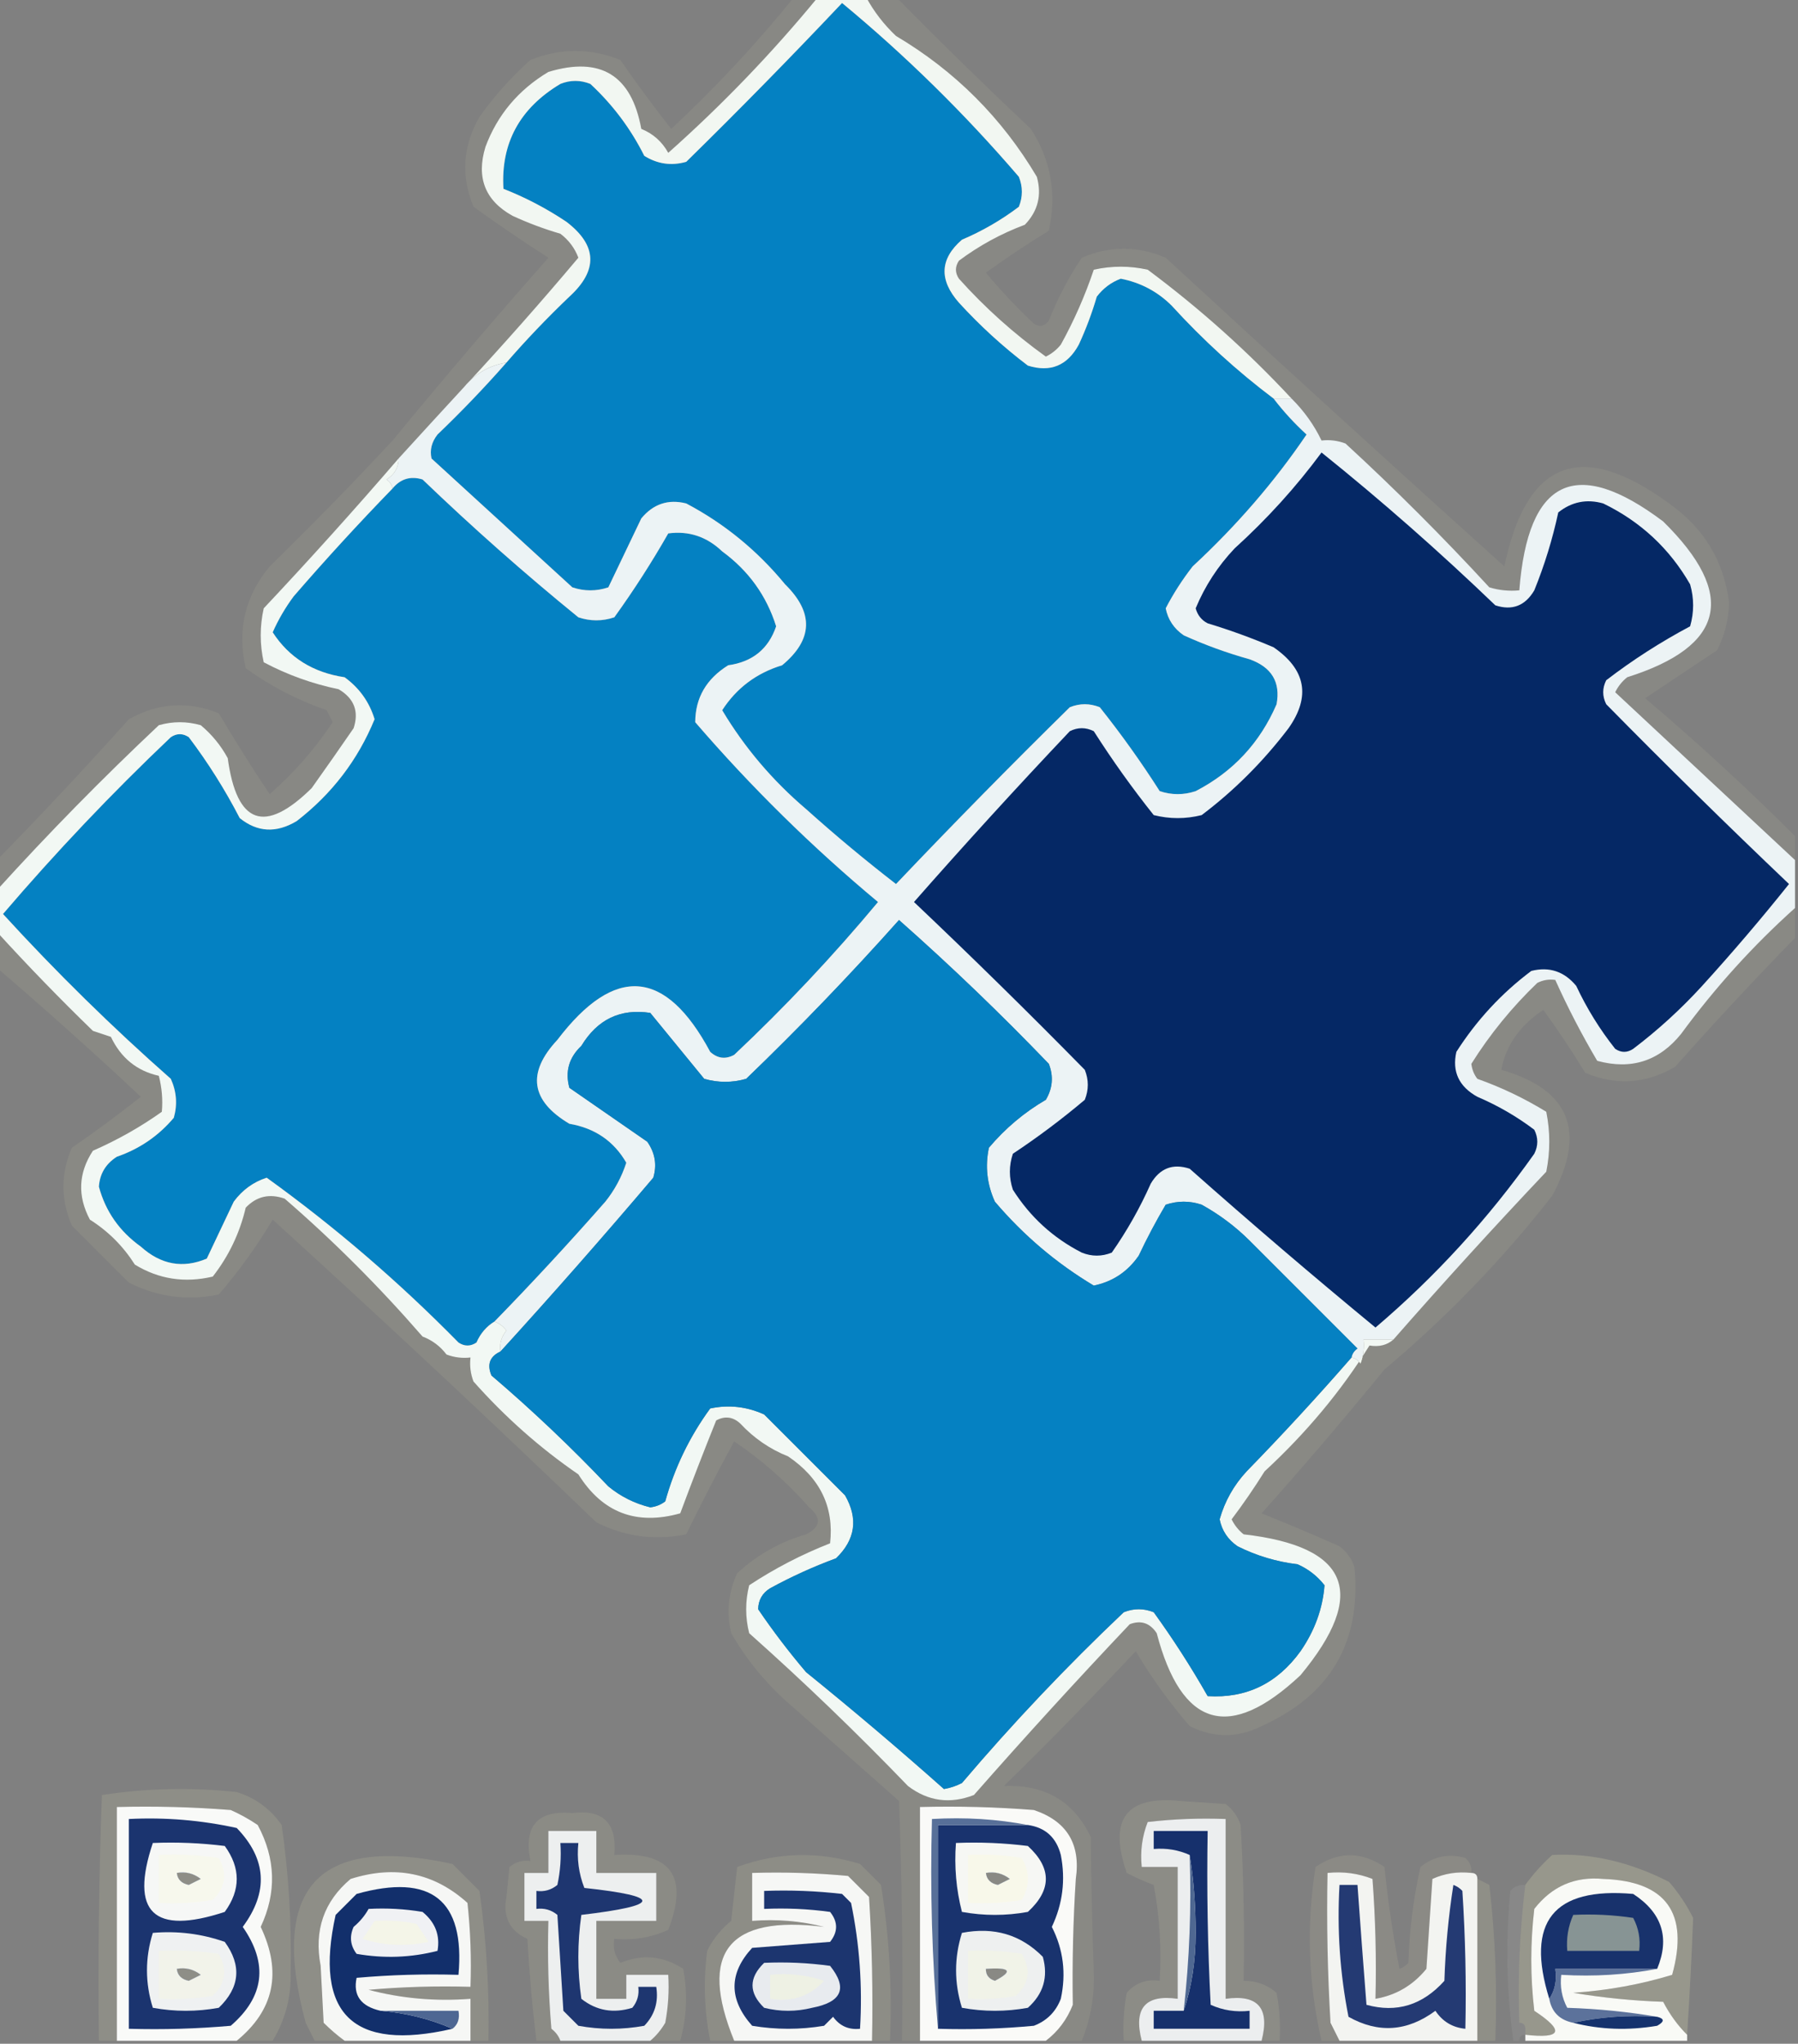<?xml version="1.0" encoding="UTF-8"?>
<!DOCTYPE svg PUBLIC "-//W3C//DTD SVG 1.1//EN" "http://www.w3.org/Graphics/SVG/1.1/DTD/svg11.dtd">
<svg xmlns="http://www.w3.org/2000/svg" version="1.1" width="300px" height="341px" style="shape-rendering:geometricPrecision; text-rendering:geometricPrecision; image-rendering:optimizeQuality; fill-rule:evenodd; clip-rule:evenodd" xmlns:xlink="http://www.w3.org/1999/xlink">
<rect width="100%" height="100%" fill="#808080" stroke="none"/>
<g><path style="opacity:0.066" fill="#fffec0" d="M 132.5,-0.5 C 133.833,-0.5 135.167,-0.5 136.5,-0.5C 128.834,8.833 120.5,17.499 111.5,25.5C 110.472,23.639 108.972,22.305 107,21.5C 105.37,12.533 100.203,9.366 91.5,12C 86.489,15.002 82.989,19.168 81,24.5C 79.431,29.625 80.931,33.459 85.5,36C 88.089,37.197 90.756,38.197 93.5,39C 94.899,40.062 95.899,41.395 96.5,43C 90.321,50.343 83.988,57.51 77.5,64.5C 73.697,68.625 70.03,72.625 66.5,76.5C 59.236,84.937 51.736,93.27 44,101.5C 43.333,104.5 43.333,107.5 44,110.5C 47.932,112.589 52.099,114.089 56.5,115C 59.087,116.525 59.92,118.692 59,121.5C 56.711,124.827 54.378,128.161 52,131.5C 44.166,139.221 39.499,137.554 38,126.5C 36.859,124.391 35.359,122.558 33.5,121C 31.167,120.333 28.833,120.333 26.5,121C 17.081,129.866 8.081,139.032 -0.5,148.5C -0.5,146.833 -0.5,145.167 -0.5,143.5C 6.967,135.864 14.3,128.031 21.5,120C 26.376,117.264 31.376,116.93 36.5,119C 39.208,123.584 42.042,128.084 45,132.5C 49.032,128.968 52.532,124.968 55.5,120.5C 55.167,119.833 54.833,119.167 54.5,118.5C 49.639,116.82 45.139,114.486 41,111.5C 39.532,105.14 40.865,99.474 45,94.5C 52.042,87.626 58.875,80.626 65.5,73.5C 73.985,63.181 82.652,53.015 91.5,43C 87.277,40.301 83.11,37.467 79,34.5C 76.878,29.348 77.212,24.348 80,19.5C 82.463,16.035 85.296,12.869 88.5,10C 93.5,8 98.5,8 103.5,10C 106.211,13.922 109.045,17.756 112,21.5C 119.406,14.598 126.239,7.265 132.5,-0.5 Z"/></g>
<g><path style="opacity:0.066" fill="#fffec0" d="M 144.5,-0.5 C 146.167,-0.5 147.833,-0.5 149.5,-0.5C 156.828,6.932 164.328,14.266 172,21.5C 175.354,26.666 176.354,32.332 175,38.5C 171.377,40.722 167.877,43.056 164.5,45.5C 166.984,48.484 169.65,51.318 172.5,54C 173.449,54.617 174.282,54.451 175,53.5C 176.461,49.768 178.294,46.268 180.5,43C 185.167,41 189.833,41 194.5,43C 213.222,60.265 232.056,77.432 251,94.5C 254.679,76.76 263.846,73.26 278.5,84C 284.292,88.095 287.625,93.595 288.5,100.5C 288.448,103.322 287.781,105.989 286.5,108.5C 282.463,111.18 278.463,113.846 274.5,116.5C 283.154,123.82 291.487,131.487 299.5,139.5C 299.5,140.833 299.5,142.167 299.5,143.5C 289.507,134.168 279.507,124.835 269.5,115.5C 269.977,114.522 270.643,113.689 271.5,113C 287.864,107.832 289.864,99.165 277.5,87C 262.941,76.041 254.941,79.875 253.5,98.5C 251.801,98.66 250.134,98.493 248.5,98C 240.779,89.612 232.779,81.612 224.5,74C 223.207,73.51 221.873,73.343 220.5,73.5C 219.265,70.92 217.599,68.587 215.5,66.5C 208.22,58.667 200.22,51.5 191.5,45C 188.5,44.333 185.5,44.333 182.5,45C 181.042,49.334 179.209,53.501 177,57.5C 176.311,58.357 175.478,59.023 174.5,59.5C 169.194,55.694 164.36,51.361 160,46.5C 159.333,45.5 159.333,44.5 160,43.5C 163.378,40.977 167.045,38.977 171,37.5C 173.19,35.217 173.857,32.55 173,29.5C 167.167,19.667 159.333,11.833 149.5,6C 147.461,4.074 145.794,1.907 144.5,-0.5 Z"/></g>
<g><path style="opacity:1" fill="#0481c2" d="M 212.5,66.5 C 214.127,68.63 215.96,70.63 218,72.5C 212.664,80.371 206.331,87.704 199,94.5C 197.267,96.723 195.767,99.056 194.5,101.5C 194.876,103.383 195.876,104.883 197.5,106C 201.068,107.618 204.735,108.951 208.5,110C 212.182,111.32 213.682,113.82 213,117.5C 210.223,123.943 205.723,128.777 199.5,132C 197.5,132.667 195.5,132.667 193.5,132C 190.412,127.157 187.079,122.491 183.5,118C 181.833,117.333 180.167,117.333 178.5,118C 168.68,127.654 159.013,137.487 149.5,147.5C 144.354,143.522 139.354,139.355 134.5,135C 128.895,130.234 124.228,124.734 120.5,118.5C 122.9,114.796 126.233,112.296 130.5,111C 135.649,106.731 135.816,102.231 131,97.5C 126.371,91.865 120.871,87.365 114.5,84C 111.503,83.245 109.003,84.078 107,86.5C 105.167,90.333 103.333,94.167 101.5,98C 99.5,98.667 97.5,98.667 95.5,98C 87.667,90.833 79.833,83.667 72,76.5C 71.685,75.092 72.018,73.759 73,72.5C 77.037,68.631 80.87,64.631 84.5,60.5C 87.768,56.729 91.268,53.062 95,49.5C 99.819,45.097 99.653,40.93 94.5,37C 91.196,34.788 87.696,32.955 84,31.5C 83.544,23.897 86.71,18.064 93.5,14C 95.167,13.333 96.833,13.333 98.5,14C 102.23,17.463 105.23,21.463 107.5,26C 109.695,27.373 112.029,27.706 114.5,27C 123.32,18.346 131.987,9.513 140.5,0.5C 151.15,9.316 160.983,18.983 170,29.5C 170.667,31.167 170.667,32.833 170,34.5C 167.079,36.712 163.912,38.545 160.5,40C 156.813,43.196 156.647,46.696 160,50.5C 163.534,54.369 167.367,57.869 171.5,61C 175.26,62.176 178.093,61.01 180,57.5C 181.197,54.911 182.197,52.244 183,49.5C 184.062,48.101 185.395,47.101 187,46.5C 190.305,47.144 193.138,48.644 195.5,51C 200.738,56.742 206.404,61.909 212.5,66.5 Z"/></g>
<g><path style="opacity:0.983" fill="#f4f9f4" d="M 136.5,-0.5 C 139.167,-0.5 141.833,-0.5 144.5,-0.5C 145.794,1.907 147.461,4.074 149.5,6C 159.333,11.833 167.167,19.667 173,29.5C 173.857,32.55 173.19,35.217 171,37.5C 167.045,38.977 163.378,40.977 160,43.5C 159.333,44.5 159.333,45.5 160,46.5C 164.36,51.361 169.194,55.694 174.5,59.5C 175.478,59.023 176.311,58.357 177,57.5C 179.209,53.501 181.042,49.334 182.5,45C 185.5,44.333 188.5,44.333 191.5,45C 200.22,51.5 208.22,58.667 215.5,66.5C 214.5,66.5 213.5,66.5 212.5,66.5C 206.404,61.909 200.738,56.742 195.5,51C 193.138,48.644 190.305,47.144 187,46.5C 185.395,47.101 184.062,48.101 183,49.5C 182.197,52.244 181.197,54.911 180,57.5C 178.093,61.01 175.26,62.176 171.5,61C 167.367,57.869 163.534,54.369 160,50.5C 156.647,46.696 156.813,43.196 160.5,40C 163.912,38.545 167.079,36.712 170,34.5C 170.667,32.833 170.667,31.167 170,29.5C 160.983,18.983 151.15,9.316 140.5,0.5C 131.987,9.513 123.32,18.346 114.5,27C 112.029,27.706 109.695,27.373 107.5,26C 105.23,21.463 102.23,17.463 98.5,14C 96.833,13.333 95.167,13.333 93.5,14C 86.71,18.064 83.544,23.897 84,31.5C 87.696,32.955 91.196,34.788 94.5,37C 99.653,40.93 99.819,45.097 95,49.5C 91.268,53.062 87.768,56.729 84.5,60.5C 81.697,60.961 79.363,62.295 77.5,64.5C 83.988,57.51 90.321,50.343 96.5,43C 95.899,41.395 94.899,40.062 93.5,39C 90.756,38.197 88.089,37.197 85.5,36C 80.931,33.459 79.431,29.625 81,24.5C 82.989,19.168 86.489,15.002 91.5,12C 100.203,9.366 105.37,12.533 107,21.5C 108.972,22.305 110.472,23.639 111.5,25.5C 120.5,17.499 128.834,8.833 136.5,-0.5 Z"/></g>
<g><path style="opacity:1" fill="#0481c2" d="M 82.5,220.5 C 81.163,221.315 80.163,222.482 79.5,224C 78.5,224.667 77.5,224.667 76.5,224C 66.543,213.867 55.877,204.7 44.5,196.5C 42.272,197.219 40.439,198.552 39,200.5C 37.496,203.684 35.996,206.851 34.5,210C 30.516,211.686 26.85,211.019 23.5,208C 19.941,205.455 17.608,202.121 16.5,198C 16.643,195.849 17.643,194.182 19.5,193C 23.274,191.698 26.441,189.531 29,186.5C 29.626,184.287 29.459,182.12 28.5,180C 18.704,171.371 9.371,162.205 0.5,152.5C 9.341,142.16 18.674,132.327 28.5,123C 29.5,122.333 30.5,122.333 31.5,123C 34.708,127.247 37.542,131.747 40,136.5C 42.938,138.869 46.104,139.036 49.5,137C 55.381,132.46 59.715,126.794 62.5,120C 61.624,117.121 59.958,114.787 57.5,113C 52.235,112.217 48.235,109.717 45.5,105.5C 46.429,103.394 47.596,101.394 49,99.5C 54.338,93.33 59.838,87.33 65.5,81.5C 66.838,79.887 68.505,79.387 70.5,80C 78.87,88.038 87.536,95.705 96.5,103C 98.5,103.667 100.5,103.667 102.5,103C 105.762,98.47 108.762,93.803 111.5,89C 114.93,88.541 117.93,89.541 120.5,92C 124.891,95.215 127.891,99.382 129.5,104.5C 128.219,108.273 125.553,110.44 121.5,111C 117.848,113.274 116.015,116.441 116,120.5C 125.35,131.35 135.517,141.35 146.5,150.5C 138.993,159.505 130.993,168.005 122.5,176C 121.056,176.781 119.723,176.614 118.5,175.5C 111.061,161.605 102.561,160.938 93,173.5C 87.873,178.993 88.54,183.66 95,187.5C 99.257,188.229 102.423,190.396 104.5,194C 103.722,196.39 102.555,198.557 101,200.5C 94.995,207.337 88.829,214.004 82.5,220.5 Z"/></g>
<g><path style="opacity:0.998" fill="#ecf3f5" d="M 84.5,60.5 C 80.87,64.631 77.037,68.631 73,72.5C 72.018,73.759 71.685,75.092 72,76.5C 79.833,83.667 87.667,90.833 95.5,98C 97.5,98.667 99.5,98.667 101.5,98C 103.333,94.167 105.167,90.333 107,86.5C 109.003,84.078 111.503,83.245 114.5,84C 120.871,87.365 126.371,91.865 131,97.5C 135.816,102.231 135.649,106.731 130.5,111C 126.233,112.296 122.9,114.796 120.5,118.5C 124.228,124.734 128.895,130.234 134.5,135C 139.354,139.355 144.354,143.522 149.5,147.5C 159.013,137.487 168.68,127.654 178.5,118C 180.167,117.333 181.833,117.333 183.5,118C 187.079,122.491 190.412,127.157 193.5,132C 195.5,132.667 197.5,132.667 199.5,132C 205.723,128.777 210.223,123.943 213,117.5C 213.682,113.82 212.182,111.32 208.5,110C 204.735,108.951 201.068,107.618 197.5,106C 195.876,104.883 194.876,103.383 194.5,101.5C 195.767,99.056 197.267,96.723 199,94.5C 206.331,87.704 212.664,80.371 218,72.5C 215.96,70.63 214.127,68.63 212.5,66.5C 213.5,66.5 214.5,66.5 215.5,66.5C 217.599,68.587 219.265,70.92 220.5,73.5C 221.873,73.343 223.207,73.51 224.5,74C 232.779,81.612 240.779,89.612 248.5,98C 250.134,98.493 251.801,98.66 253.5,98.5C 254.941,79.875 262.941,76.041 277.5,87C 289.864,99.165 287.864,107.832 271.5,113C 270.643,113.689 269.977,114.522 269.5,115.5C 279.507,124.835 289.507,134.168 299.5,143.5C 299.5,146.167 299.5,148.833 299.5,151.5C 292.501,157.778 286.168,164.778 280.5,172.5C 276.839,177.045 272.172,178.545 266.5,177C 263.895,172.583 261.562,168.083 259.5,163.5C 258.448,163.351 257.448,163.517 256.5,164C 252.264,168.066 248.597,172.566 245.5,177.5C 245.608,178.442 245.941,179.275 246.5,180C 250.531,181.432 254.364,183.266 258,185.5C 258.667,188.833 258.667,192.167 258,195.5C 249.265,204.73 240.765,214.063 232.5,223.5C 230.833,223.5 229.167,223.5 227.5,223.5C 227.657,224.873 227.49,226.207 227,227.5C 226.617,226.944 226.117,226.611 225.5,226.5C 225.611,225.883 225.944,225.383 226.5,225C 220.5,219 214.5,213 208.5,207C 206.14,204.647 203.473,202.647 200.5,201C 198.5,200.333 196.5,200.333 194.5,201C 192.873,203.754 191.373,206.588 190,209.5C 188.159,212.178 185.659,213.845 182.5,214.5C 176.266,210.772 170.766,206.105 166,200.5C 164.682,197.594 164.348,194.594 165,191.5C 167.727,188.269 170.894,185.603 174.5,183.5C 175.641,181.579 175.808,179.579 175,177.5C 166.997,169.163 158.663,161.163 150,153.5C 141.809,162.69 133.309,171.523 124.5,180C 122.167,180.667 119.833,180.667 117.5,180C 114.5,176.333 111.5,172.667 108.5,169C 103.518,168.24 99.685,170.073 97,174.5C 94.929,176.455 94.262,178.788 95,181.5C 99.333,184.5 103.667,187.5 108,190.5C 109.301,192.365 109.635,194.365 109,196.5C 100.635,206.36 92.135,216.027 83.5,225.5C 83.33,224.178 83.663,223.011 84.5,222C 83.956,221.283 83.289,220.783 82.5,220.5C 88.829,214.004 94.995,207.337 101,200.5C 102.555,198.557 103.722,196.39 104.5,194C 102.423,190.396 99.257,188.229 95,187.5C 88.54,183.66 87.873,178.993 93,173.5C 102.561,160.938 111.061,161.605 118.5,175.5C 119.723,176.614 121.056,176.781 122.5,176C 130.993,168.005 138.993,159.505 146.5,150.5C 135.517,141.35 125.35,131.35 116,120.5C 116.015,116.441 117.848,113.274 121.5,111C 125.553,110.44 128.219,108.273 129.5,104.5C 127.891,99.382 124.891,95.215 120.5,92C 117.93,89.541 114.93,88.541 111.5,89C 108.762,93.803 105.762,98.47 102.5,103C 100.5,103.667 98.5,103.667 96.5,103C 87.536,95.705 78.87,88.038 70.5,80C 68.505,79.387 66.838,79.887 65.5,81.5C 65.389,80.883 65.056,80.383 64.5,80C 65.823,79.184 66.489,78.017 66.5,76.5C 70.03,72.625 73.697,68.625 77.5,64.5C 79.363,62.295 81.697,60.961 84.5,60.5 Z"/></g>
<g><path style="opacity:1" fill="#052865" d="M 220.5,75.5 C 230.479,83.514 240.145,92.014 249.5,101C 252.308,101.92 254.475,101.087 256,98.5C 257.71,94.289 259.043,89.956 260,85.5C 262.243,83.718 264.743,83.218 267.5,84C 273.738,87.028 278.571,91.528 282,97.5C 282.667,99.833 282.667,102.167 282,104.5C 277.044,107.137 272.377,110.137 268,113.5C 267.333,114.833 267.333,116.167 268,117.5C 277.987,127.654 288.154,137.654 298.5,147.5C 293.854,153.314 289.021,158.98 284,164.5C 280.466,168.369 276.633,171.869 272.5,175C 271.5,175.667 270.5,175.667 269.5,175C 266.928,171.759 264.761,168.259 263,164.5C 260.997,162.078 258.497,161.245 255.5,162C 250.548,165.71 246.381,170.21 243,175.5C 242.254,178.789 243.42,181.289 246.5,183C 249.912,184.455 253.079,186.288 256,188.5C 256.667,189.833 256.667,191.167 256,192.5C 248.342,203.321 239.509,212.987 229.5,221.5C 219.046,212.885 208.713,204.052 198.5,195C 195.692,194.08 193.525,194.913 192,197.5C 190.209,201.536 188.042,205.369 185.5,209C 183.833,209.667 182.167,209.667 180.5,209C 175.716,206.55 171.883,203.05 169,198.5C 168.333,196.5 168.333,194.5 169,192.5C 173.141,189.755 177.141,186.755 181,183.5C 181.667,181.833 181.667,180.167 181,178.5C 171.626,168.958 162.126,159.625 152.5,150.5C 160.982,140.85 169.649,131.35 178.5,122C 179.833,121.333 181.167,121.333 182.5,122C 185.588,126.843 188.921,131.509 192.5,136C 195.167,136.667 197.833,136.667 200.5,136C 205.946,131.888 210.779,127.054 215,121.5C 218.722,116.21 217.888,111.71 212.5,108C 208.91,106.47 205.243,105.136 201.5,104C 200.484,103.481 199.818,102.647 199.5,101.5C 201.04,97.787 203.207,94.453 206,91.5C 211.41,86.595 216.243,81.262 220.5,75.5 Z"/></g>
<g><path style="opacity:0.986" fill="#f3f9f5" d="M 66.5,76.5 C 66.489,78.017 65.823,79.184 64.5,80C 65.056,80.383 65.389,80.883 65.5,81.5C 59.838,87.33 54.338,93.33 49,99.5C 47.596,101.394 46.429,103.394 45.5,105.5C 48.235,109.717 52.235,112.217 57.5,113C 59.958,114.787 61.624,117.121 62.5,120C 59.715,126.794 55.381,132.46 49.5,137C 46.104,139.036 42.938,138.869 40,136.5C 37.542,131.747 34.708,127.247 31.5,123C 30.5,122.333 29.5,122.333 28.5,123C 18.674,132.327 9.341,142.16 0.5,152.5C 9.371,162.205 18.704,171.371 28.5,180C 29.459,182.12 29.626,184.287 29,186.5C 26.441,189.531 23.274,191.698 19.5,193C 17.643,194.182 16.643,195.849 16.5,198C 17.608,202.121 19.941,205.455 23.5,208C 26.85,211.019 30.516,211.686 34.5,210C 35.996,206.851 37.496,203.684 39,200.5C 40.439,198.552 42.272,197.219 44.5,196.5C 55.877,204.7 66.543,213.867 76.5,224C 77.5,224.667 78.5,224.667 79.5,224C 80.163,222.482 81.163,221.315 82.5,220.5C 83.289,220.783 83.956,221.283 84.5,222C 83.663,223.011 83.33,224.178 83.5,225.5C 81.727,226.314 81.227,227.648 82,229.5C 88.802,235.301 95.302,241.468 101.5,248C 103.56,249.696 105.893,250.863 108.5,251.5C 109.442,251.392 110.275,251.059 111,250.5C 112.565,244.87 115.065,239.703 118.5,235C 121.594,234.348 124.594,234.682 127.5,236C 132,240.5 136.5,245 141,249.5C 143.223,253.388 142.723,256.888 139.5,260C 135.684,261.409 132.017,263.076 128.5,265C 127.196,265.804 126.529,266.971 126.5,268.5C 128.975,272.142 131.642,275.642 134.5,279C 142.34,285.344 150.007,291.844 157.5,298.5C 158.554,298.32 159.554,297.987 160.5,297.5C 168.952,287.546 177.952,278.046 187.5,269C 189.167,268.333 190.833,268.333 192.5,269C 195.749,273.497 198.749,278.163 201.5,283C 207.937,283.396 213.104,280.896 217,275.5C 219.359,272.081 220.692,268.414 221,264.5C 219.786,262.951 218.286,261.785 216.5,261C 212.991,260.578 209.657,259.578 206.5,258C 204.876,256.883 203.876,255.383 203.5,253.5C 204.361,250.473 205.861,247.806 208,245.5C 214.039,239.297 219.873,232.963 225.5,226.5C 226.117,226.611 226.617,226.944 227,227.5C 227.49,226.207 227.657,224.873 227.5,223.5C 229.167,223.5 230.833,223.5 232.5,223.5C 231.432,224.434 230.099,224.768 228.5,224.5C 223.793,232.076 217.959,239.076 211,245.5C 209.269,248.268 207.436,250.935 205.5,253.5C 205.977,254.478 206.643,255.311 207.5,256C 225.145,258.015 228.311,265.848 217,279.5C 205.15,290.632 197.15,288.299 193,272.5C 191.867,270.789 190.367,270.289 188.5,271C 179.621,280.376 170.954,289.876 162.5,299.5C 158.514,301.044 154.847,300.544 151.5,298C 142.944,289.108 134.11,280.608 125,272.5C 124.333,269.833 124.333,267.167 125,264.5C 129.26,261.692 133.76,259.359 138.5,257.5C 139.183,251.455 136.85,246.622 131.5,243C 128.442,241.782 125.776,239.949 123.5,237.5C 122.277,236.386 120.944,236.219 119.5,237C 117.421,242.164 115.421,247.331 113.5,252.5C 106.175,254.56 100.508,252.393 96.5,246C 90.098,241.605 84.265,236.439 79,230.5C 78.51,229.207 78.343,227.873 78.5,226.5C 77.127,226.657 75.793,226.49 74.5,226C 73.45,224.615 72.116,223.615 70.5,223C 63.262,214.666 55.596,207 47.5,200C 44.975,199.104 42.808,199.604 41,201.5C 40.002,205.748 38.168,209.581 35.5,213C 30.816,214.102 26.483,213.436 22.5,211C 20.553,207.93 18.053,205.43 15,203.5C 12.899,199.549 13.066,195.716 15.5,192C 19.609,190.199 23.442,188.032 27,185.5C 27.18,183.512 27.014,181.512 26.5,179.5C 22.841,178.685 20.174,176.519 18.5,173C 17.5,172.667 16.5,172.333 15.5,172C 9.991,166.658 4.658,161.158 -0.5,155.5C -0.5,153.167 -0.5,150.833 -0.5,148.5C 8.081,139.032 17.081,129.866 26.5,121C 28.833,120.333 31.167,120.333 33.5,121C 35.359,122.558 36.859,124.391 38,126.5C 39.499,137.554 44.166,139.221 52,131.5C 54.378,128.161 56.711,124.827 59,121.5C 59.92,118.692 59.087,116.525 56.5,115C 52.099,114.089 47.932,112.589 44,110.5C 43.333,107.5 43.333,104.5 44,101.5C 51.736,93.27 59.236,84.937 66.5,76.5 Z"/></g>
<g><path style="opacity:1" fill="#0581c2" d="M 225.5,226.5 C 219.873,232.963 214.039,239.297 208,245.5C 205.861,247.806 204.361,250.473 203.5,253.5C 203.876,255.383 204.876,256.883 206.5,258C 209.657,259.578 212.991,260.578 216.5,261C 218.286,261.785 219.786,262.951 221,264.5C 220.692,268.414 219.359,272.081 217,275.5C 213.104,280.896 207.937,283.396 201.5,283C 198.749,278.163 195.749,273.497 192.5,269C 190.833,268.333 189.167,268.333 187.5,269C 177.952,278.046 168.952,287.546 160.5,297.5C 159.554,297.987 158.554,298.32 157.5,298.5C 150.007,291.844 142.34,285.344 134.5,279C 131.642,275.642 128.975,272.142 126.5,268.5C 126.529,266.971 127.196,265.804 128.5,265C 132.017,263.076 135.684,261.409 139.5,260C 142.723,256.888 143.223,253.388 141,249.5C 136.5,245 132,240.5 127.5,236C 124.594,234.682 121.594,234.348 118.5,235C 115.065,239.703 112.565,244.87 111,250.5C 110.275,251.059 109.442,251.392 108.5,251.5C 105.893,250.863 103.56,249.696 101.5,248C 95.302,241.468 88.802,235.301 82,229.5C 81.227,227.648 81.727,226.314 83.5,225.5C 92.135,216.027 100.635,206.36 109,196.5C 109.635,194.365 109.301,192.365 108,190.5C 103.667,187.5 99.333,184.5 95,181.5C 94.262,178.788 94.929,176.455 97,174.5C 99.685,170.073 103.518,168.24 108.5,169C 111.5,172.667 114.5,176.333 117.5,180C 119.833,180.667 122.167,180.667 124.5,180C 133.309,171.523 141.809,162.69 150,153.5C 158.663,161.163 166.997,169.163 175,177.5C 175.808,179.579 175.641,181.579 174.5,183.5C 170.894,185.603 167.727,188.269 165,191.5C 164.348,194.594 164.682,197.594 166,200.5C 170.766,206.105 176.266,210.772 182.5,214.5C 185.659,213.845 188.159,212.178 190,209.5C 191.373,206.588 192.873,203.754 194.5,201C 196.5,200.333 198.5,200.333 200.5,201C 203.473,202.647 206.14,204.647 208.5,207C 214.5,213 220.5,219 226.5,225C 225.944,225.383 225.611,225.883 225.5,226.5 Z"/></g>
<g><path style="opacity:0.072" fill="#fffec0" d="M 299.5,151.5 C 299.5,153.167 299.5,154.833 299.5,156.5C 292.7,163.47 286.033,170.636 279.5,178C 274.657,180.835 269.657,181.168 264.5,179C 262.266,175.344 259.932,171.844 257.5,168.5C 253.562,171.143 251.229,174.477 250.5,178.5C 261.913,181.769 264.746,188.769 259,199.5C 250.703,210.131 241.37,219.798 231,228.5C 224.354,236.647 217.521,244.647 210.5,252.5C 214.829,254.225 219.162,256.058 223.5,258C 224.701,258.903 225.535,260.069 226,261.5C 227.165,274 221.998,282.834 210.5,288C 206.5,290 202.5,290 198.5,288C 195.132,284.098 192.132,279.931 189.5,275.5C 182.348,283.152 175.015,290.652 167.5,298C 174.317,297.694 179.15,300.528 182,306.5C 182.073,314.137 182.239,321.637 182.5,329C 182.648,333.02 181.981,336.853 180.5,340.5C 178.5,340.5 176.5,340.5 174.5,340.5C 176.521,338.968 178.021,336.968 179,334.5C 178.887,327.463 179.054,320.463 179.5,313.5C 180.345,307.684 178.012,303.851 172.5,302C 166.175,301.5 159.842,301.334 153.5,301.5C 153.5,314.5 153.5,327.5 153.5,340.5C 152.5,340.5 151.5,340.5 150.5,340.5C 150.667,327.163 150.5,313.829 150,300.5C 144.167,295.333 138.333,290.167 132.5,285C 128.248,281.419 124.748,277.252 122,272.5C 121.183,269.036 121.517,265.702 123,262.5C 126.297,259.433 130.131,257.267 134.5,256C 136.947,254.771 137.113,253.271 135,251.5C 131.278,247.275 127.112,243.608 122.5,240.5C 119.754,245.53 117.087,250.697 114.5,256C 109.232,257.068 104.232,256.401 99.5,254C 81.774,236.953 63.774,220.12 45.5,203.5C 42.88,207.894 39.88,212.06 36.5,216C 31.232,217.068 26.232,216.401 21.5,214C 18.333,210.833 15.167,207.667 12,204.5C 10.105,200.148 10.105,195.815 12,191.5C 15.922,188.789 19.756,185.955 23.5,183C 15.629,175.626 7.629,168.459 -0.5,161.5C -0.5,159.5 -0.5,157.5 -0.5,155.5C 4.658,161.158 9.991,166.658 15.5,172C 16.5,172.333 17.5,172.667 18.5,173C 20.174,176.519 22.841,178.685 26.5,179.5C 27.014,181.512 27.18,183.512 27,185.5C 23.442,188.032 19.609,190.199 15.5,192C 13.066,195.716 12.899,199.549 15,203.5C 18.053,205.43 20.553,207.93 22.5,211C 26.483,213.436 30.816,214.102 35.5,213C 38.168,209.581 40.002,205.748 41,201.5C 42.808,199.604 44.975,199.104 47.5,200C 55.596,207 63.262,214.666 70.5,223C 72.116,223.615 73.45,224.615 74.5,226C 75.793,226.49 77.127,226.657 78.5,226.5C 78.343,227.873 78.51,229.207 79,230.5C 84.265,236.439 90.098,241.605 96.5,246C 100.508,252.393 106.175,254.56 113.5,252.5C 115.421,247.331 117.421,242.164 119.5,237C 120.944,236.219 122.277,236.386 123.5,237.5C 125.776,239.949 128.442,241.782 131.5,243C 136.85,246.622 139.183,251.455 138.5,257.5C 133.76,259.359 129.26,261.692 125,264.5C 124.333,267.167 124.333,269.833 125,272.5C 134.11,280.608 142.944,289.108 151.5,298C 154.847,300.544 158.514,301.044 162.5,299.5C 170.954,289.876 179.621,280.376 188.5,271C 190.367,270.289 191.867,270.789 193,272.5C 197.15,288.299 205.15,290.632 217,279.5C 228.311,265.848 225.145,258.015 207.5,256C 206.643,255.311 205.977,254.478 205.5,253.5C 207.436,250.935 209.269,248.268 211,245.5C 217.959,239.076 223.793,232.076 228.5,224.5C 230.099,224.768 231.432,224.434 232.5,223.5C 240.765,214.063 249.265,204.73 258,195.5C 258.667,192.167 258.667,188.833 258,185.5C 254.364,183.266 250.531,181.432 246.5,180C 245.941,179.275 245.608,178.442 245.5,177.5C 248.597,172.566 252.264,168.066 256.5,164C 257.448,163.517 258.448,163.351 259.5,163.5C 261.562,168.083 263.895,172.583 266.5,177C 272.172,178.545 276.839,177.045 280.5,172.5C 286.168,164.778 292.501,157.778 299.5,151.5 Z M 164.5,312.5 C 165.978,312.238 167.311,312.571 168.5,313.5C 167.833,313.833 167.167,314.167 166.5,314.5C 165.287,314.253 164.62,313.586 164.5,312.5 Z M 164.5,328.5 C 168.588,328.218 169.088,328.885 166,330.5C 164.97,330.164 164.47,329.497 164.5,328.5 Z"/></g>
<g><path style="opacity:0.112" fill="#fffebe" d="M 45.5,340.5 C 43.5,340.5 41.5,340.5 39.5,340.5C 45.749,335.39 47.082,329.057 43.5,321.5C 46.182,315.783 46.015,310.116 43,304.5C 41.581,303.54 40.081,302.707 38.5,302C 32.175,301.5 25.842,301.334 19.5,301.5C 19.5,314.5 19.5,327.5 19.5,340.5C 18.5,340.5 17.5,340.5 16.5,340.5C 16.333,326.829 16.5,313.163 17,299.5C 24.42,298.353 31.92,298.187 39.5,299C 42.625,299.979 45.125,301.813 47,304.5C 48.165,312.646 48.665,320.813 48.5,329C 48.613,333.156 47.613,336.989 45.5,340.5 Z M 29.5,312.5 C 30.978,312.238 32.311,312.571 33.5,313.5C 32.833,313.833 32.167,314.167 31.5,314.5C 30.287,314.253 29.62,313.586 29.5,312.5 Z M 29.5,328.5 C 30.978,328.238 32.311,328.571 33.5,329.5C 32.833,329.833 32.167,330.167 31.5,330.5C 30.287,330.253 29.62,329.586 29.5,328.5 Z"/></g>
<g><path style="opacity:0.1" fill="#fffebf" d="M 213.5,340.5 C 212.5,340.5 211.5,340.5 210.5,340.5C 211.906,335.069 209.906,332.735 204.5,333.5C 204.5,323.5 204.5,313.5 204.5,303.5C 200.154,303.334 195.821,303.501 191.5,304C 190.565,306.381 190.232,308.881 190.5,311.5C 192.5,311.5 194.5,311.5 196.5,311.5C 196.5,318.833 196.5,326.167 196.5,333.5C 191.094,332.735 189.094,335.069 190.5,340.5C 189.5,340.5 188.5,340.5 187.5,340.5C 187.336,337.813 187.503,335.146 188,332.5C 189.444,330.845 191.278,330.178 193.5,330.5C 193.828,325.125 193.495,319.792 192.5,314.5C 190.941,313.926 189.441,313.26 188,312.5C 184.892,303.546 187.892,299.546 197,300.5C 199.5,300.667 202,300.833 204.5,301C 205.701,301.903 206.535,303.069 207,304.5C 207.5,313.16 207.666,321.827 207.5,330.5C 209.582,330.472 211.416,331.139 213,332.5C 213.497,335.146 213.664,337.813 213.5,340.5 Z"/></g>
<g><path style="opacity:0.986" fill="#fafbf9" d="M 39.5,340.5 C 32.833,340.5 26.167,340.5 19.5,340.5C 19.5,327.5 19.5,314.5 19.5,301.5C 25.842,301.334 32.175,301.5 38.5,302C 40.081,302.707 41.581,303.54 43,304.5C 46.015,310.116 46.182,315.783 43.5,321.5C 47.082,329.057 45.749,335.39 39.5,340.5 Z M 29.5,312.5 C 29.62,313.586 30.287,314.253 31.5,314.5C 32.167,314.167 32.833,313.833 33.5,313.5C 32.311,312.571 30.978,312.238 29.5,312.5 Z M 29.5,328.5 C 29.62,329.586 30.287,330.253 31.5,330.5C 32.167,330.167 32.833,329.833 33.5,329.5C 32.311,328.571 30.978,328.238 29.5,328.5 Z"/></g>
<g><path style="opacity:0.988" fill="#fbfbf9" d="M 174.5,340.5 C 167.5,340.5 160.5,340.5 153.5,340.5C 153.5,327.5 153.5,314.5 153.5,301.5C 159.842,301.334 166.175,301.5 172.5,302C 178.012,303.851 180.345,307.684 179.5,313.5C 179.054,320.463 178.887,327.463 179,334.5C 178.021,336.968 176.521,338.968 174.5,340.5 Z M 164.5,312.5 C 164.62,313.586 165.287,314.253 166.5,314.5C 167.167,314.167 167.833,313.833 168.5,313.5C 167.311,312.571 165.978,312.238 164.5,312.5 Z M 164.5,328.5 C 164.47,329.497 164.97,330.164 166,330.5C 169.088,328.885 168.588,328.218 164.5,328.5 Z"/></g>
<g><path style="opacity:0.088" fill="#fffebf" d="M 113.5,340.5 C 111.833,340.5 110.167,340.5 108.5,340.5C 109.469,339.691 110.302,338.691 111,337.5C 111.497,334.854 111.664,332.187 111.5,329.5C 109.167,329.5 106.833,329.5 104.5,329.5C 104.5,330.833 104.5,332.167 104.5,333.5C 102.833,333.5 101.167,333.5 99.5,333.5C 99.5,329.167 99.5,324.833 99.5,320.5C 102.833,320.5 106.167,320.5 109.5,320.5C 109.5,317.833 109.5,315.167 109.5,312.5C 106.167,312.5 102.833,312.5 99.5,312.5C 99.5,310.167 99.5,307.833 99.5,305.5C 96.833,305.5 94.167,305.5 91.5,305.5C 91.5,307.833 91.5,310.167 91.5,312.5C 90.167,312.5 88.833,312.5 87.5,312.5C 87.5,315.167 87.5,317.833 87.5,320.5C 88.833,320.5 90.167,320.5 91.5,320.5C 91.334,326.509 91.501,332.509 92,338.5C 92.717,339.044 93.217,339.711 93.5,340.5C 92.167,340.5 90.833,340.5 89.5,340.5C 88.812,334.866 88.312,329.199 88,323.5C 85.039,322.183 83.872,319.849 84.5,316.5C 84.667,314.833 84.833,313.167 85,311.5C 86.011,310.663 87.178,310.33 88.5,310.5C 87.329,304.674 89.663,302.007 95.5,302.5C 100.651,301.866 102.984,304.199 102.5,309.5C 111.958,308.902 114.958,313.068 111.5,322C 108.649,323.289 105.649,323.789 102.5,323.5C 102.238,324.978 102.571,326.311 103.5,327.5C 107.19,326.004 110.69,326.337 114,328.5C 114.762,332.587 114.596,336.587 113.5,340.5 Z"/></g>
<g><path style="opacity:1" fill="#1b346f" d="M 21.5,303.5 C 27.577,303.196 33.577,303.696 39.5,305C 44.496,310.172 44.83,315.672 40.5,321.5C 44.779,327.649 44.113,333.149 38.5,338C 32.843,338.499 27.176,338.666 21.5,338.5C 21.5,326.833 21.5,315.167 21.5,303.5 Z M 29.5,312.5 C 29.62,313.586 30.287,314.253 31.5,314.5C 32.167,314.167 32.833,313.833 33.5,313.5C 32.311,312.571 30.978,312.238 29.5,312.5 Z M 29.5,328.5 C 29.62,329.586 30.287,330.253 31.5,330.5C 32.167,330.167 32.833,329.833 33.5,329.5C 32.311,328.571 30.978,328.238 29.5,328.5 Z"/></g>
<g><path style="opacity:1" fill="#19336e" d="M 171.5,304.5 C 174.415,304.913 176.248,306.579 177,309.5C 177.812,313.67 177.312,317.67 175.5,321.5C 177.418,325.257 177.918,329.257 177,333.5C 176.167,335.667 174.667,337.167 172.5,338C 167.177,338.499 161.844,338.666 156.5,338.5C 156.5,327.167 156.5,315.833 156.5,304.5C 161.5,304.5 166.5,304.5 171.5,304.5 Z M 164.5,312.5 C 164.62,313.586 165.287,314.253 166.5,314.5C 167.167,314.167 167.833,313.833 168.5,313.5C 167.311,312.571 165.978,312.238 164.5,312.5 Z M 164.5,328.5 C 164.47,329.497 164.97,330.164 166,330.5C 169.088,328.885 168.588,328.218 164.5,328.5 Z"/></g>
<g><path style="opacity:0.997" fill="#eceeef" d="M 210.5,340.5 C 203.833,340.5 197.167,340.5 190.5,340.5C 189.094,335.069 191.094,332.735 196.5,333.5C 196.5,326.167 196.5,318.833 196.5,311.5C 194.5,311.5 192.5,311.5 190.5,311.5C 190.232,308.881 190.565,306.381 191.5,304C 195.821,303.501 200.154,303.334 204.5,303.5C 204.5,313.5 204.5,323.5 204.5,333.5C 209.906,332.735 211.906,335.069 210.5,340.5 Z"/></g>
<g><path style="opacity:1" fill="#16306c" d="M 197.5,335.5 C 198.825,331.555 199.492,327.222 199.5,322.5C 199.499,317.987 199.166,313.653 198.5,309.5C 196.621,308.659 194.621,308.325 192.5,308.5C 192.5,307.5 192.5,306.5 192.5,305.5C 195.5,305.5 198.5,305.5 201.5,305.5C 201.334,315.172 201.5,324.839 202,334.5C 204.041,335.423 206.208,335.756 208.5,335.5C 208.5,336.5 208.5,337.5 208.5,338.5C 203.167,338.5 197.833,338.5 192.5,338.5C 192.5,337.5 192.5,336.5 192.5,335.5C 194.167,335.5 195.833,335.5 197.5,335.5 Z"/></g>
<g><path style="opacity:0.997" fill="#f6f7f6" d="M 25.5,307.5 C 29.514,307.334 33.514,307.501 37.5,308C 40.167,311.667 40.167,315.333 37.5,319C 25.629,322.913 21.629,319.08 25.5,307.5 Z M 29.5,312.5 C 29.62,313.586 30.287,314.253 31.5,314.5C 32.167,314.167 32.833,313.833 33.5,313.5C 32.311,312.571 30.978,312.238 29.5,312.5 Z"/></g>
<g><path style="opacity:1" fill="#587099" d="M 171.5,304.5 C 166.5,304.5 161.5,304.5 156.5,304.5C 156.5,315.833 156.5,327.167 156.5,338.5C 155.505,327.012 155.172,315.345 155.5,303.5C 161.026,303.179 166.36,303.512 171.5,304.5 Z"/></g>
<g><path style="opacity:0.996" fill="#f7f8f5" d="M 159.5,307.5 C 163.514,307.334 167.514,307.501 171.5,308C 175.5,311.667 175.5,315.333 171.5,319C 167.833,319.667 164.167,319.667 160.5,319C 159.54,315.27 159.207,311.437 159.5,307.5 Z M 164.5,312.5 C 164.62,313.586 165.287,314.253 166.5,314.5C 167.167,314.167 167.833,313.833 168.5,313.5C 167.311,312.571 165.978,312.238 164.5,312.5 Z"/></g>
<g><path style="opacity:0.164" fill="#fffec0" d="M 26.5,309.5 C 29.85,309.335 33.183,309.502 36.5,310C 37.982,312.592 37.648,314.925 35.5,317C 32.518,317.498 29.518,317.665 26.5,317.5C 26.5,314.833 26.5,312.167 26.5,309.5 Z M 29.5,312.5 C 29.62,313.586 30.287,314.253 31.5,314.5C 32.167,314.167 32.833,313.833 33.5,313.5C 32.311,312.571 30.978,312.238 29.5,312.5 Z"/></g>
<g><path style="opacity:0.117" fill="#fffebe" d="M 81.5,340.5 C 80.5,340.5 79.5,340.5 78.5,340.5C 78.5,338.167 78.5,335.833 78.5,333.5C 72.648,333.949 66.981,333.449 61.5,332C 67.157,331.501 72.824,331.334 78.5,331.5C 78.666,326.821 78.499,322.155 78,317.5C 72.432,312.475 65.932,311.142 58.5,313.5C 54.039,317.249 52.372,322.082 53.5,328C 53.667,331.167 53.833,334.333 54,337.5C 55.145,338.636 56.312,339.636 57.5,340.5C 55.833,340.5 54.167,340.5 52.5,340.5C 52.013,339.527 51.513,338.527 51,337.5C 44.914,314.928 53.08,306.094 75.5,311C 77,312.5 78.5,314 80,315.5C 81.164,323.819 81.664,332.153 81.5,340.5 Z"/></g>
<g><path style="opacity:0.109" fill="#fffebe" d="M 148.5,340.5 C 147.5,340.5 146.5,340.5 145.5,340.5C 145.666,332.493 145.5,324.493 145,316.5C 143.833,315.333 142.667,314.167 141.5,313C 136.177,312.501 130.844,312.334 125.5,312.5C 125.5,315.167 125.5,317.833 125.5,320.5C 129.555,320.176 133.555,320.509 137.5,321.5C 121.493,319.488 116.493,325.821 122.5,340.5C 121.167,340.5 119.833,340.5 118.5,340.5C 117.504,335.537 117.337,330.537 118,325.5C 118.953,323.545 120.287,321.878 122,320.5C 122.333,317.5 122.667,314.5 123,311.5C 129.736,309.033 136.569,308.866 143.5,311C 144.667,312.167 145.833,313.333 147,314.5C 148.376,323.098 148.876,331.765 148.5,340.5 Z"/></g>
<g><path style="opacity:0.181" fill="#fffebf" d="M 161.5,309.5 C 164.518,309.335 167.518,309.502 170.5,310C 171.833,312.333 171.833,314.667 170.5,317C 167.518,317.498 164.518,317.665 161.5,317.5C 161.5,314.833 161.5,312.167 161.5,309.5 Z M 164.5,312.5 C 164.62,313.586 165.287,314.253 166.5,314.5C 167.167,314.167 167.833,313.833 168.5,313.5C 167.311,312.571 165.978,312.238 164.5,312.5 Z"/></g>
<g><path style="opacity:0.09" fill="#fffebe" d="M 245.5,312.5 C 243.208,312.244 241.041,312.577 239,313.5C 238.667,318.5 238.333,323.5 238,328.5C 235.768,331.24 232.935,332.907 229.5,333.5C 229.666,326.825 229.5,320.158 229,313.5C 226.619,312.565 224.119,312.232 221.5,312.5C 221.334,320.84 221.5,329.173 222,337.5C 222.513,338.527 223.013,339.527 223.5,340.5C 222.5,340.5 221.5,340.5 220.5,340.5C 218.287,330.936 217.954,321.269 219.5,311.5C 223.325,308.897 227.158,308.897 231,311.5C 231.579,317.208 232.412,322.875 233.5,328.5C 234.086,328.291 234.586,327.957 235,327.5C 235.159,322.084 235.826,316.75 237,311.5C 239.243,309.718 241.743,309.218 244.5,310C 245.252,310.671 245.586,311.504 245.5,312.5 Z"/></g>
<g><path style="opacity:1" fill="#4f6892" d="M 198.5,309.5 C 199.166,313.653 199.499,317.987 199.5,322.5C 199.492,327.222 198.825,331.555 197.5,335.5C 198.47,326.918 198.803,318.251 198.5,309.5 Z"/></g>
<g><path style="opacity:0.186" fill="#fffec5" d="M 281.5,339.5 C 279.948,337.965 278.615,336.131 277.5,334C 272.467,333.829 267.467,333.329 262.5,332.5C 268.261,332.101 273.761,331.101 279,329.5C 281.855,319.204 278.022,313.871 267.5,313.5C 262.769,313.056 258.936,314.722 256,318.5C 255.333,324.167 255.333,329.833 256,335.5C 261.099,338.854 260.599,340.187 254.5,339.5C 254.5,339.167 254.5,338.833 254.5,338.5C 254.5,337.833 254.167,337.5 253.5,337.5C 253.233,329.778 253.566,322.111 254.5,314.5C 255.793,312.704 257.293,311.037 259,309.5C 265.449,309.158 271.949,310.658 278.5,314C 280.081,315.828 281.415,317.828 282.5,320C 282.257,326.473 281.923,332.973 281.5,339.5 Z"/></g>
<g><path style="opacity:0.989" fill="#f4f5f2" d="M 245.5,312.5 C 246.167,312.5 246.5,312.833 246.5,313.5C 246.5,322.5 246.5,331.5 246.5,340.5C 238.833,340.5 231.167,340.5 223.5,340.5C 223.013,339.527 222.513,338.527 222,337.5C 221.5,329.173 221.334,320.84 221.5,312.5C 224.119,312.232 226.619,312.565 229,313.5C 229.5,320.158 229.666,326.825 229.5,333.5C 232.935,332.907 235.768,331.24 238,328.5C 238.333,323.5 238.667,318.5 239,313.5C 241.041,312.577 243.208,312.244 245.5,312.5 Z"/></g>
<g><path style="opacity:0.122" fill="#feffbd" d="M 246.5,313.5 C 247.15,313.804 247.817,314.137 248.5,314.5C 249.498,323.141 249.831,331.808 249.5,340.5C 248.5,340.5 247.5,340.5 246.5,340.5C 246.5,331.5 246.5,322.5 246.5,313.5 Z"/></g>
<g><path style="opacity:0.067" fill="#fefffe" d="M 254.5,314.5 C 253.566,322.111 253.233,329.778 253.5,337.5C 254.167,337.5 254.5,337.833 254.5,338.5C 254.5,338.833 254.5,339.167 254.5,339.5C 253.833,339.5 253.5,339.833 253.5,340.5C 253.167,340.5 252.833,340.5 252.5,340.5C 251.366,332.245 251.199,323.912 252,315.5C 252.671,314.748 253.504,314.414 254.5,314.5 Z"/></g>
<g><path style="opacity:0.986" fill="#f7f8f6" d="M 78.5,340.5 C 71.5,340.5 64.5,340.5 57.5,340.5C 56.312,339.636 55.145,338.636 54,337.5C 53.833,334.333 53.667,331.167 53.5,328C 52.372,322.082 54.039,317.249 58.5,313.5C 65.932,311.142 72.432,312.475 78,317.5C 78.499,322.155 78.666,326.821 78.5,331.5C 72.824,331.334 67.157,331.501 61.5,332C 66.981,333.449 72.648,333.949 78.5,333.5C 78.5,335.833 78.5,338.167 78.5,340.5 Z"/></g>
<g><path style="opacity:1" fill="#122f6b" d="M 63.5,335.5 C 67.767,335.869 71.767,336.869 75.5,338.5C 58.849,342.348 52.349,336.014 56,319.5C 57.167,318.333 58.333,317.167 59.5,316C 71.943,312.515 77.609,317.015 76.5,329.5C 70.824,329.334 65.157,329.501 59.5,330C 58.88,332.925 60.214,334.758 63.5,335.5 Z"/></g>
<g><path style="opacity:1" fill="#243a73" d="M 223.5,314.5 C 224.5,314.5 225.5,314.5 226.5,314.5C 226.974,321.163 227.474,327.829 228,334.5C 233.022,335.891 237.355,334.558 241,330.5C 241.171,325.136 241.671,319.802 242.5,314.5C 243.086,314.709 243.586,315.043 244,315.5C 244.5,323.159 244.666,330.826 244.5,338.5C 242.362,338.297 240.695,337.297 239.5,335.5C 234.812,338.968 229.979,339.301 225,336.5C 223.571,329.281 223.071,321.947 223.5,314.5 Z"/></g>
<g><path style="opacity:0.992" fill="#f1f3f5" d="M 61.5,318.5 C 64.518,318.335 67.518,318.502 70.5,319C 72.625,320.737 73.458,322.904 73,325.5C 68.587,326.632 64.087,326.799 59.5,326C 58.446,324.612 58.28,323.112 59,321.5C 60.045,320.627 60.878,319.627 61.5,318.5 Z"/></g>
<g><path style="opacity:0.265" fill="#fffec5" d="M 62.5,320.5 C 64.857,320.337 67.19,320.503 69.5,321C 70.167,322 70.833,323 71.5,324C 67.789,324.825 64.122,324.659 60.5,323.5C 61.193,322.482 61.859,321.482 62.5,320.5 Z"/></g>
<g><path style="opacity:0.988" fill="#f7f8f5" d="M 145.5,340.5 C 137.833,340.5 130.167,340.5 122.5,340.5C 116.493,325.821 121.493,319.488 137.5,321.5C 133.555,320.509 129.555,320.176 125.5,320.5C 125.5,317.833 125.5,315.167 125.5,312.5C 130.844,312.334 136.177,312.501 141.5,313C 142.667,314.167 143.833,315.333 145,316.5C 145.5,324.493 145.666,332.493 145.5,340.5 Z"/></g>
<g><path style="opacity:1" fill="#1c356f" d="M 127.5,315.5 C 131.846,315.334 136.179,315.501 140.5,316C 141,316.5 141.5,317 142,317.5C 143.425,324.385 143.925,331.385 143.5,338.5C 141.61,338.703 140.11,338.037 139,336.5C 138.5,337 138,337.5 137.5,338C 133.5,338.667 129.5,338.667 125.5,338C 121.577,333.594 121.577,329.261 125.5,325C 129.833,324.667 134.167,324.333 138.5,324C 139.833,322.333 139.833,320.667 138.5,319C 134.848,318.501 131.182,318.335 127.5,318.5C 127.5,317.5 127.5,316.5 127.5,315.5 Z"/></g>
<g><path style="opacity:0.994" fill="#f0f2f3" d="M 25.5,322.5 C 29.637,322.146 33.637,322.646 37.5,324C 40.366,327.943 40.032,331.61 36.5,335C 32.833,335.667 29.167,335.667 25.5,335C 24.197,330.834 24.197,326.667 25.5,322.5 Z M 29.5,328.5 C 29.62,329.586 30.287,330.253 31.5,330.5C 32.167,330.167 32.833,329.833 33.5,329.5C 32.311,328.571 30.978,328.238 29.5,328.5 Z"/></g>
<g><path style="opacity:0.994" fill="#eff1f1" d="M 160.5,322.5 C 165.849,321.461 170.349,322.795 174,326.5C 174.93,329.85 174.097,332.683 171.5,335C 167.833,335.667 164.167,335.667 160.5,335C 159.197,330.834 159.197,326.667 160.5,322.5 Z M 164.5,328.5 C 164.47,329.497 164.97,330.164 166,330.5C 169.088,328.885 168.588,328.218 164.5,328.5 Z"/></g>
<g><path style="opacity:0.159" fill="#fffec0" d="M 26.5,325.5 C 29.85,325.335 33.183,325.502 36.5,326C 37.982,328.592 37.648,330.925 35.5,333C 32.518,333.498 29.518,333.665 26.5,333.5C 26.5,330.833 26.5,328.167 26.5,325.5 Z M 29.5,328.5 C 29.62,329.586 30.287,330.253 31.5,330.5C 32.167,330.167 32.833,329.833 33.5,329.5C 32.311,328.571 30.978,328.238 29.5,328.5 Z"/></g>
<g><path style="opacity:0.175" fill="#fffebe" d="M 161.5,325.5 C 164.518,325.335 167.518,325.502 170.5,326C 172.059,328.642 171.725,330.975 169.5,333C 166.854,333.497 164.187,333.664 161.5,333.5C 161.5,330.833 161.5,328.167 161.5,325.5 Z M 164.5,328.5 C 164.47,329.497 164.97,330.164 166,330.5C 169.088,328.885 168.588,328.218 164.5,328.5 Z"/></g>
<g><path style="opacity:0.999" fill="#e8ebef" d="M 127.5,327.5 C 131.182,327.335 134.848,327.501 138.5,328C 141.475,331.716 140.475,334.049 135.5,335C 132.833,335.667 130.167,335.667 127.5,335C 124.914,332.506 124.914,330.006 127.5,327.5 Z"/></g>
<g><path style="opacity:1" fill="#f9faf6" d="M 281.5,339.5 C 281.5,339.833 281.5,340.167 281.5,340.5C 272.5,340.5 263.5,340.5 254.5,340.5C 254.5,340.167 254.5,339.833 254.5,339.5C 260.599,340.187 261.099,338.854 256,335.5C 255.333,329.833 255.333,324.167 256,318.5C 258.936,314.722 262.769,313.056 267.5,313.5C 278.022,313.871 281.855,319.204 279,329.5C 273.761,331.101 268.261,332.101 262.5,332.5C 267.467,333.329 272.467,333.829 277.5,334C 278.615,336.131 279.948,337.965 281.5,339.5 Z"/></g>
<g><path style="opacity:1" fill="#5c729b" d="M 276.5,328.5 C 271.36,329.488 266.026,329.821 260.5,329.5C 260.261,331.467 260.594,333.301 261.5,335C 266.684,335.174 271.684,335.674 276.5,336.5C 271.637,336.181 266.97,336.514 262.5,337.5C 260.227,337.043 258.894,335.71 258.5,333.5C 259.451,332.081 259.784,330.415 259.5,328.5C 265.167,328.5 270.833,328.5 276.5,328.5 Z"/></g>
<g><path style="opacity:1" fill="#18326c" d="M 276.5,328.5 C 270.833,328.5 265.167,328.5 259.5,328.5C 259.784,330.415 259.451,332.081 258.5,333.5C 254.505,320.665 259.172,314.832 272.5,316C 277.319,319.147 278.652,323.314 276.5,328.5 Z"/></g>
<g><path style="opacity:0.493" fill="#f9fabc" d="M 262.5,319.5 C 265.85,319.335 269.183,319.502 272.5,320C 273.406,321.699 273.739,323.533 273.5,325.5C 269.5,325.5 265.5,325.5 261.5,325.5C 261.325,323.379 261.659,321.379 262.5,319.5 Z"/></g>
<g><path style="opacity:0.986" fill="#eef0f0" d="M 108.5,340.5 C 103.5,340.5 98.5,340.5 93.5,340.5C 93.217,339.711 92.717,339.044 92,338.5C 91.501,332.509 91.334,326.509 91.5,320.5C 90.167,320.5 88.833,320.5 87.5,320.5C 87.5,317.833 87.5,315.167 87.5,312.5C 88.833,312.5 90.167,312.5 91.5,312.5C 91.5,310.167 91.5,307.833 91.5,305.5C 94.167,305.5 96.833,305.5 99.5,305.5C 99.5,307.833 99.5,310.167 99.5,312.5C 102.833,312.5 106.167,312.5 109.5,312.5C 109.5,315.167 109.5,317.833 109.5,320.5C 106.167,320.5 102.833,320.5 99.5,320.5C 99.5,324.833 99.5,329.167 99.5,333.5C 101.167,333.5 102.833,333.5 104.5,333.5C 104.5,332.167 104.5,330.833 104.5,329.5C 106.833,329.5 109.167,329.5 111.5,329.5C 111.664,332.187 111.497,334.854 111,337.5C 110.302,338.691 109.469,339.691 108.5,340.5 Z"/></g>
<g><path style="opacity:1" fill="#1e3670" d="M 93.5,307.5 C 94.5,307.5 95.5,307.5 96.5,307.5C 96.232,310.119 96.565,312.619 97.5,315C 110.562,316.412 110.395,317.912 97,319.5C 96.333,324.167 96.333,328.833 97,333.5C 99.497,335.478 102.331,335.978 105.5,335C 106.337,333.989 106.67,332.822 106.5,331.5C 107.5,331.5 108.5,331.5 109.5,331.5C 109.896,334.044 109.229,336.211 107.5,338C 103.833,338.667 100.167,338.667 96.5,338C 95.667,337.167 94.833,336.333 94,335.5C 93.667,330.167 93.333,324.833 93,319.5C 91.989,318.663 90.822,318.33 89.5,318.5C 89.5,317.5 89.5,316.5 89.5,315.5C 90.822,315.67 91.989,315.337 93,314.5C 93.497,312.19 93.663,309.857 93.5,307.5 Z"/></g>
<g><path style="opacity:0.283" fill="#fffec7" d="M 128.5,329.5 C 131.572,329.183 134.572,329.516 137.5,330.5C 135.122,333.076 132.122,334.076 128.5,333.5C 128.5,332.167 128.5,330.833 128.5,329.5 Z"/></g>
<g><path style="opacity:1" fill="#4e6793" d="M 63.5,335.5 C 67.833,335.5 72.167,335.5 76.5,335.5C 76.737,336.791 76.404,337.791 75.5,338.5C 71.767,336.869 67.767,335.869 63.5,335.5 Z"/></g>
<g><path style="opacity:1" fill="#15326d" d="M 276.5,336.5 C 277.738,336.81 277.738,337.31 276.5,338C 271.648,338.815 266.981,338.648 262.5,337.5C 266.97,336.514 271.637,336.181 276.5,336.5 Z"/></g>
</svg>
